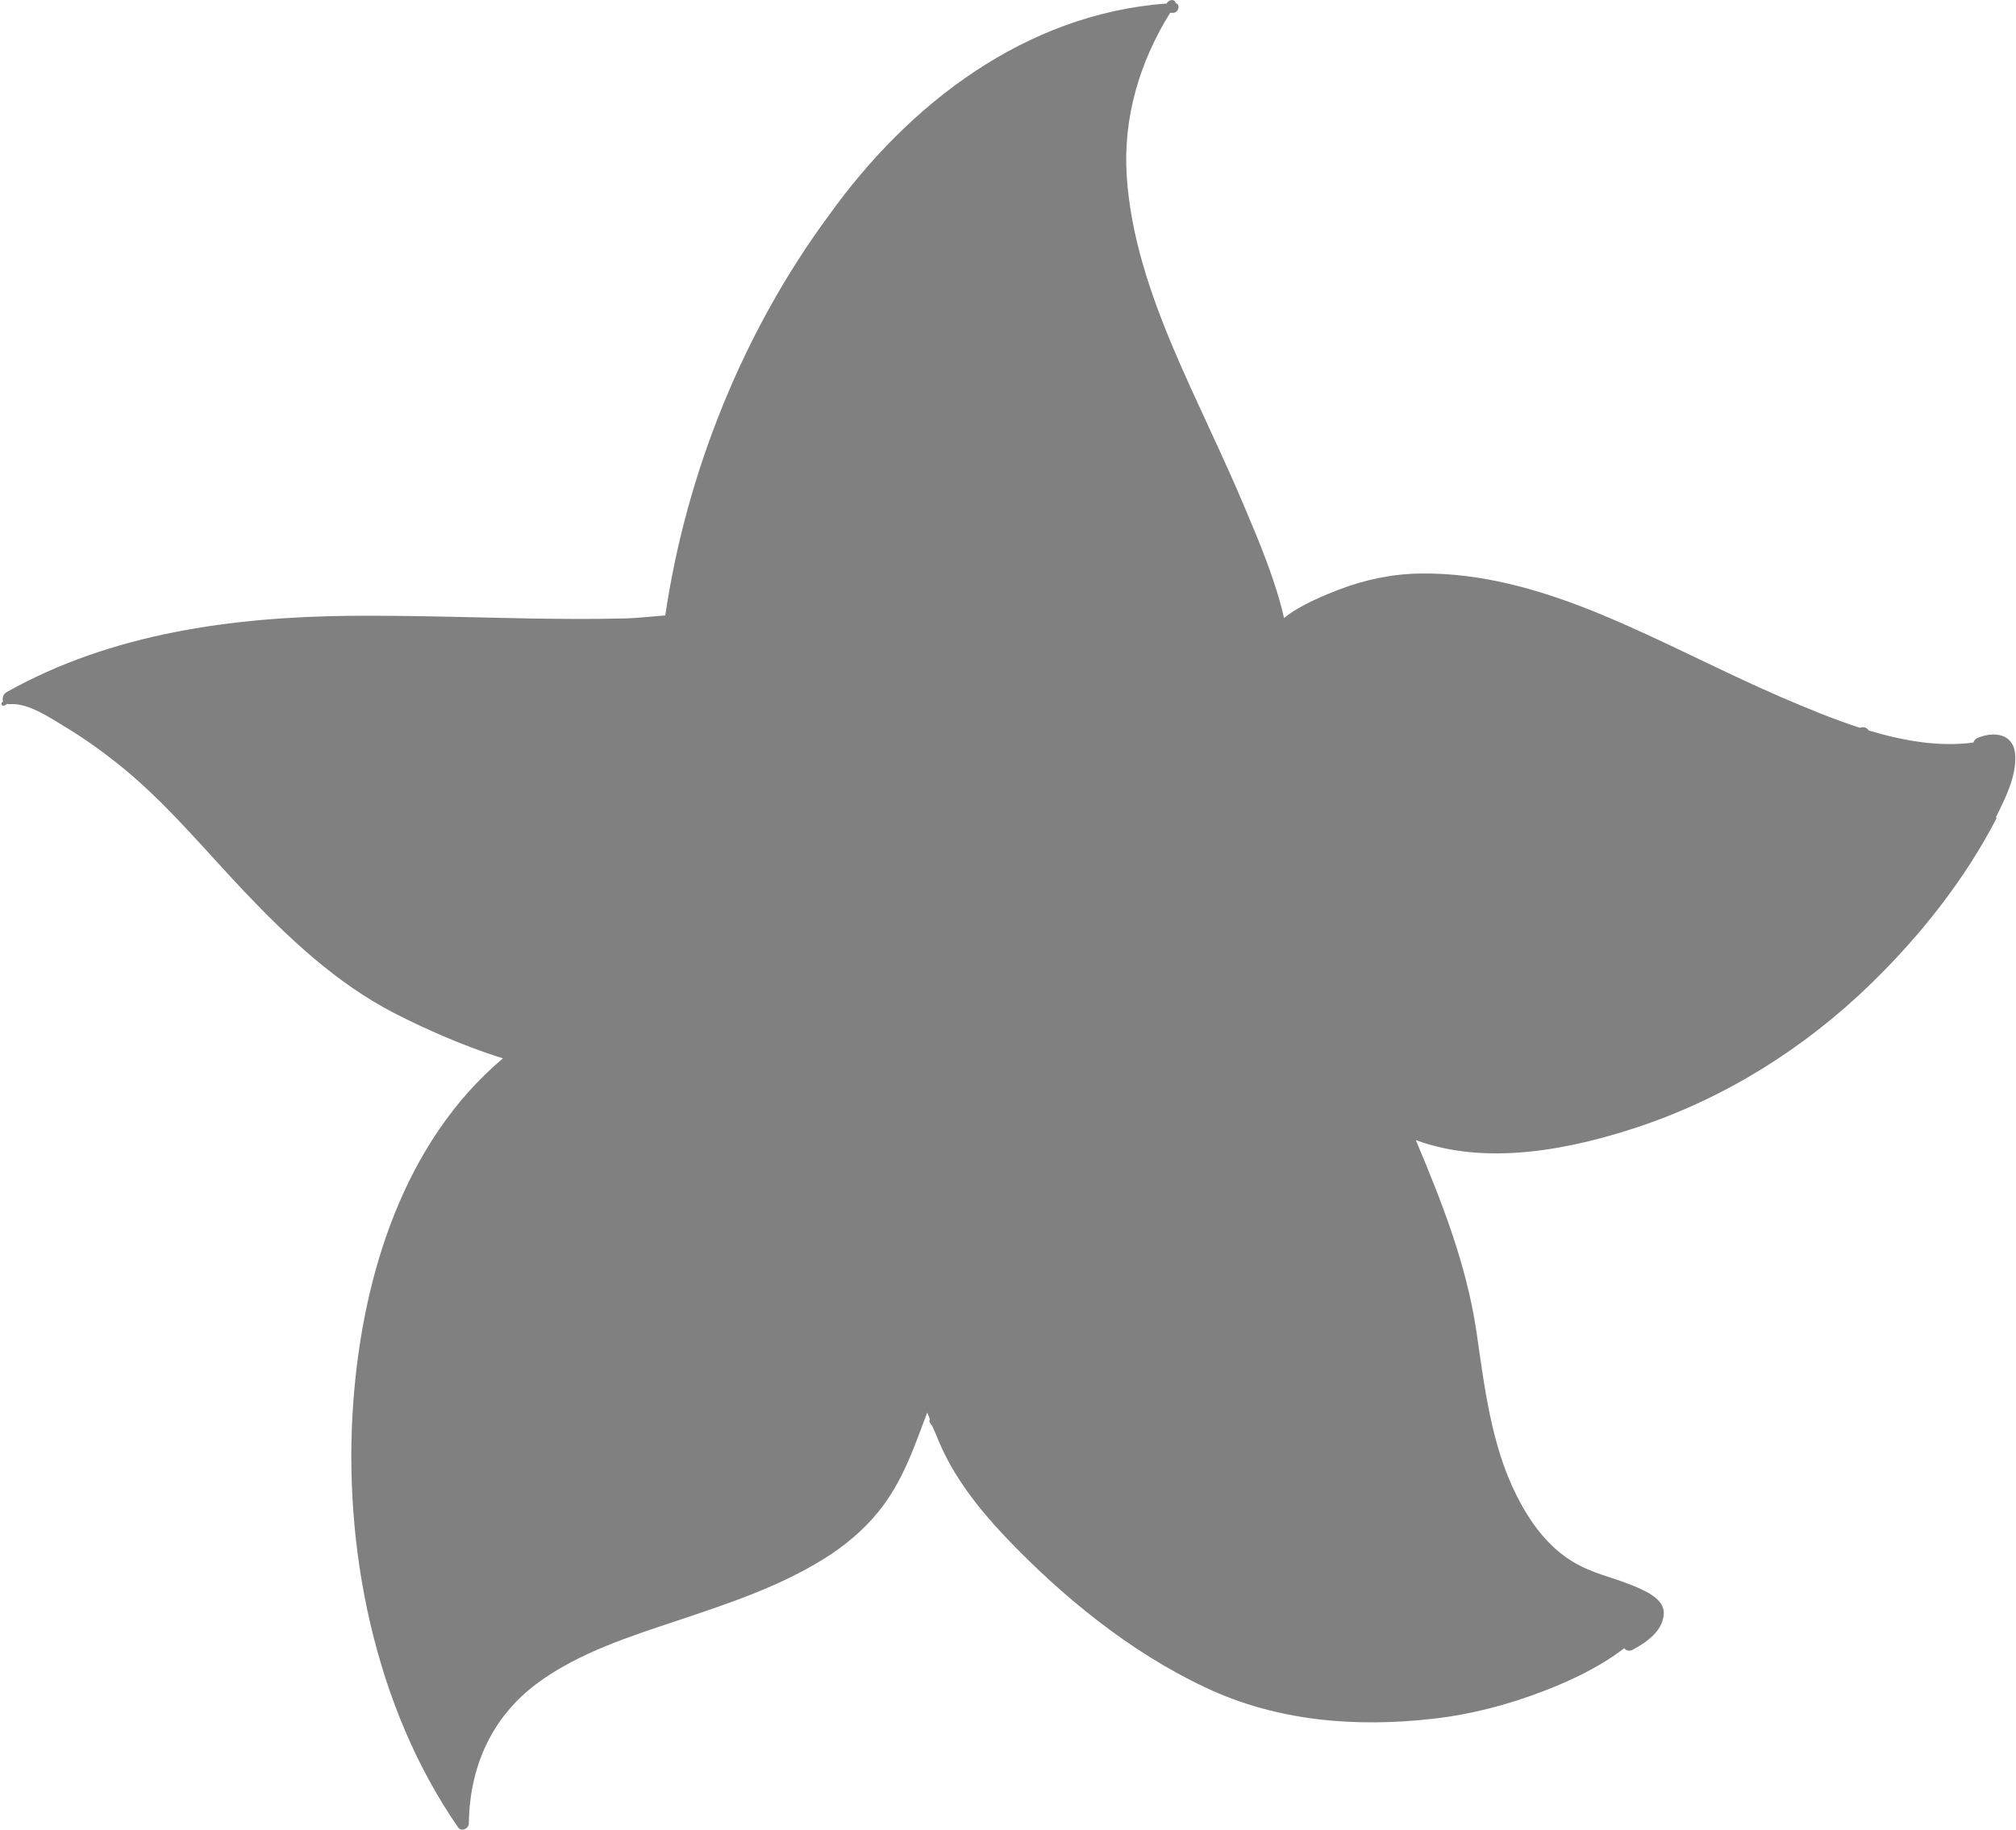 <?xml version="1.0" encoding="UTF-8"?>
<svg id="Layer_2" data-name="Layer 2" xmlns="http://www.w3.org/2000/svg" viewBox="0 0 52.03 47.23">
  <defs>
    <style>
      .cls-1 {
        fill: #808080;
      }
    </style>
  </defs>
  <g id="Layer_1-2" data-name="Layer 1">
    <path class="cls-1" d="M51.53,21.11c-.82,1.59-1.98,3.05-3.26,4.29-1.7,1.65-3.74,2.93-5.99,3.68-1.78,.59-3.92,1.01-5.74,.34,.67,1.59,1.3,3.19,1.56,4.91,.21,1.43,.38,2.95,1.04,4.26,.34,.68,.81,1.33,1.47,1.72,.48,.29,1,.39,1.52,.6,.28,.12,.8,.32,.81,.7,0,.46-.43,.76-.8,.96-.09,.05-.18,.02-.22-.04-.62,.48-1.38,.84-2.09,1.11-.91,.35-1.86,.6-2.83,.71-2.01,.23-4.03,.07-5.88-.8-1.96-.92-3.72-2.36-5.2-3.92-.68-.72-1.32-1.54-1.7-2.46-.04-.1-.09-.22-.15-.35-.02-.04-.05-.07-.07-.11-.02-.03-.02-.06,0-.08-.02-.06-.04-.12-.07-.18-.34,.9-.64,1.8-1.26,2.56-.39,.48-.88,.89-1.4,1.21-1.15,.72-2.45,1.15-3.73,1.58-1.26,.42-2.6,.84-3.68,1.64-1.18,.88-1.74,2.16-1.76,3.61,0,.14-.2,.23-.28,.1-2.16-3.12-2.98-7.25-2.7-10.99,.24-3.24,1.3-6.69,3.86-8.85-.04-.01-.08-.03-.13-.04-.92-.3-1.82-.69-2.68-1.13-1.49-.77-2.72-1.93-3.87-3.14-1.06-1.12-2.06-2.34-3.27-3.3-.43-.34-.89-.67-1.36-.95-.38-.23-.95-.62-1.42-.58-.03,0-.05,0-.07-.01,0,0,0,0,0,0,0,.01-.02,.03-.06,.04-.05,.04-.11-.03-.07-.07,0-.01,.02-.02,.03-.03-.03-.07,0-.19,.09-.24,2.71-1.52,5.83-1.94,8.9-1.97,1.54-.01,3.08,.04,4.62,.07,.77,.01,1.54,.02,2.31,0,.38,0,.78-.05,1.17-.08,0,0,0,0,0,0,.54-3.67,2.01-7.33,4.22-10.32C23.45,2.68,26.46,.36,30.11,.09c0,0,.01-.02,.02-.03,.07-.09,.21-.07,.21,.02,.13,.03,.08,.24-.05,.25-.03,0-.06,0-.09,0-.79,1.27-1.22,2.71-1.12,4.22,.1,1.53,.6,3.01,1.19,4.41,.6,1.42,1.3,2.8,1.89,4.22,.36,.85,.76,1.81,.98,2.77,.38-.33,1.14-.63,1.4-.73,.68-.26,1.38-.41,2.1-.42,1.63-.03,3.23,.45,4.72,1.07,1.56,.65,3.06,1.45,4.61,2.12,.63,.27,1.32,.56,2.03,.79,.08-.03,.17-.02,.23,.07,.9,.27,1.83,.43,2.7,.31,.02-.05,.05-.09,.09-.11,.43-.19,.96-.13,.99,.44,.03,.55-.26,1.12-.5,1.6Z"/>
  </g>
</svg>